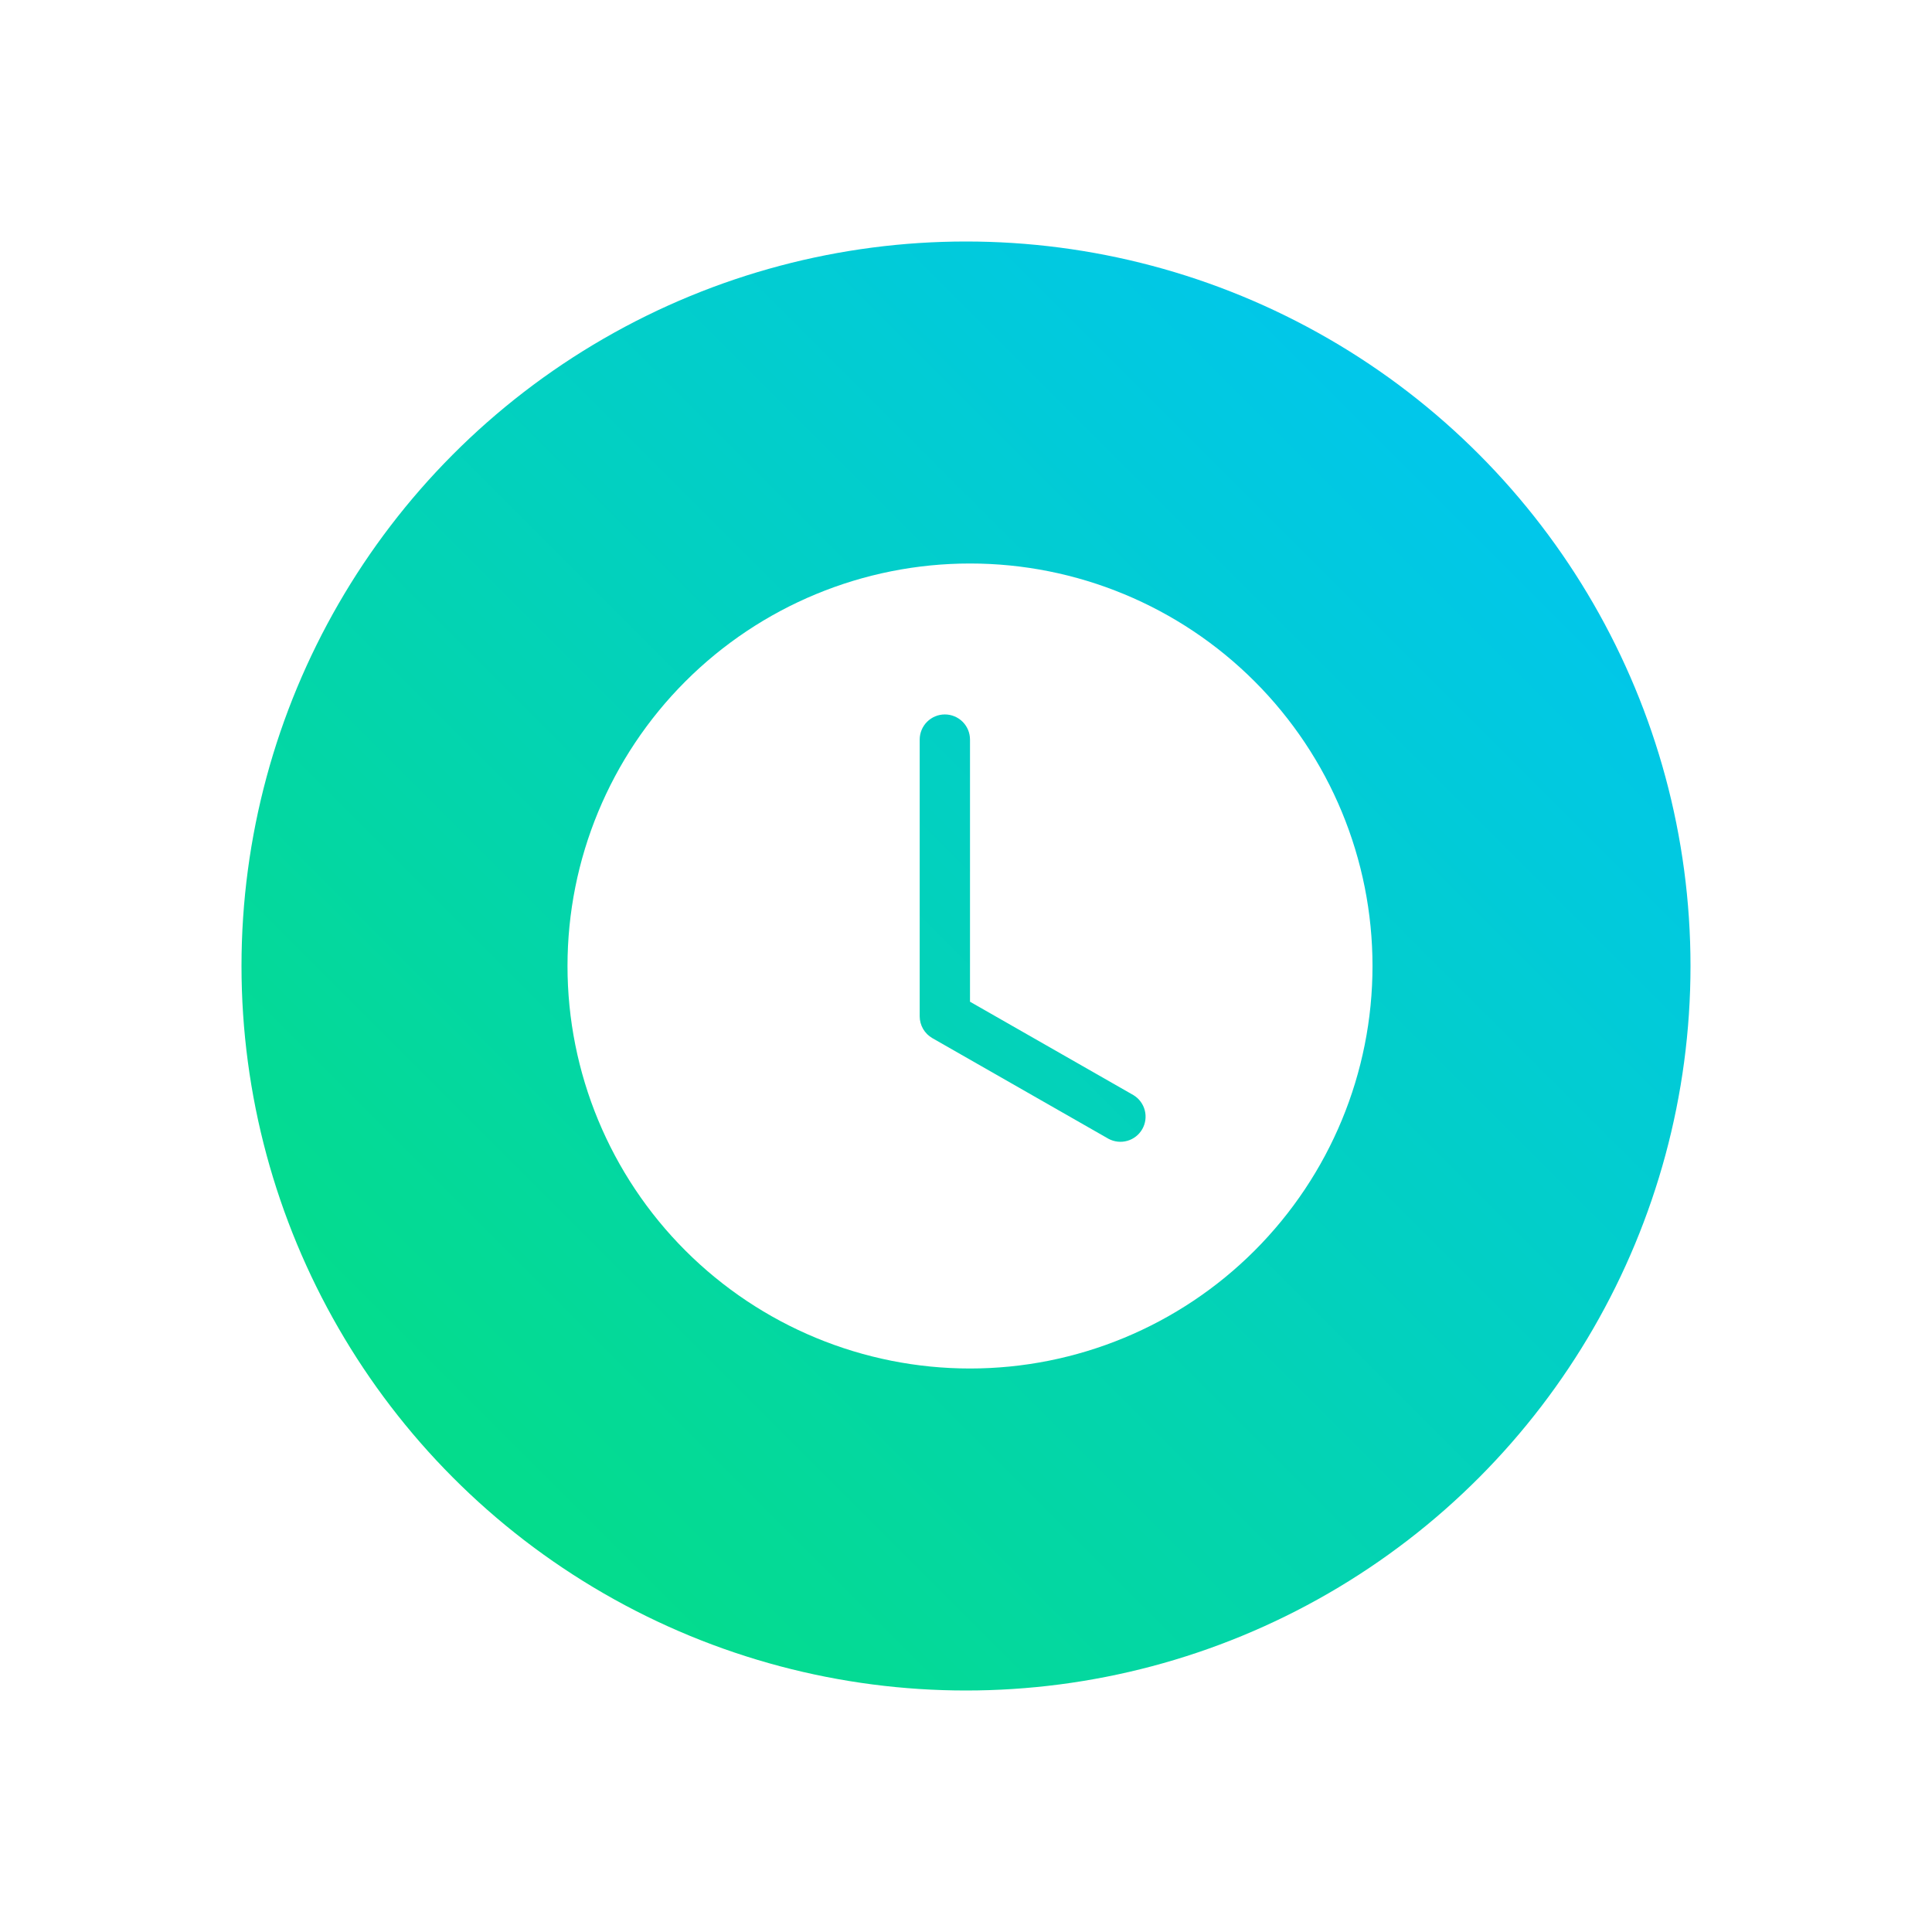 <svg width="96" height="96" viewBox="0 0 96 96" fill="none" xmlns="http://www.w3.org/2000/svg">
<g filter="url(#filter0_d)">
<circle cx="48" cy="48" r="36" fill="url(#paint0_linear)"/>
<path d="M68.199 48C68.199 53.304 66.092 58.391 62.341 62.142C58.591 65.893 53.504 68 48.199 68C42.895 68 37.808 65.893 34.057 62.142C30.306 58.391 28.199 53.304 28.199 48C28.199 42.696 30.306 37.609 34.057 33.858C37.808 30.107 42.895 28 48.199 28C53.504 28 58.591 30.107 62.341 33.858C66.092 37.609 68.199 42.696 68.199 48ZM48.199 36.75C48.199 36.419 48.068 36.1 47.833 35.866C47.599 35.632 47.281 35.5 46.949 35.5C46.618 35.5 46.3 35.632 46.065 35.866C45.831 36.1 45.699 36.419 45.699 36.75V50.5C45.699 50.72 45.758 50.937 45.868 51.127C45.979 51.318 46.138 51.476 46.329 51.585L55.079 56.585C55.366 56.74 55.703 56.777 56.017 56.687C56.331 56.598 56.597 56.389 56.759 56.105C56.921 55.822 56.965 55.487 56.883 55.171C56.801 54.855 56.599 54.584 56.319 54.415L48.199 49.775V36.75Z" fill="white"/>
</g>
<defs>
<filter id="filter0_d" x="0" y="0" width="96" height="96" filterUnits="userSpaceOnUse" color-interpolation-filters="sRGB">
<feFlood flood-opacity="0" result="BackgroundImageFix"/>
<feColorMatrix in="SourceAlpha" type="matrix" values="0 0 0 0 0 0 0 0 0 0 0 0 0 0 0 0 0 0 127 0" result="hardAlpha"/>
<feOffset/>
<feGaussianBlur stdDeviation="6"/>
<feComposite in2="hardAlpha" operator="out"/>
<feColorMatrix type="matrix" values="0 0 0 0 0.02 0 0 0 0 0.882 0 0 0 0 0.467 0 0 0 1 0"/>
<feBlend mode="normal" in2="BackgroundImageFix" result="effect1_dropShadow"/>
<feBlend mode="normal" in="SourceGraphic" in2="effect1_dropShadow" result="shape"/>
</filter>
<linearGradient id="paint0_linear" x1="12.2" y1="84" x2="84.2" y2="12" gradientUnits="userSpaceOnUse">
<stop stop-color="#05E177"/>
<stop offset="1" stop-color="#00C2FF"/>
</linearGradient>
</defs>
</svg>
